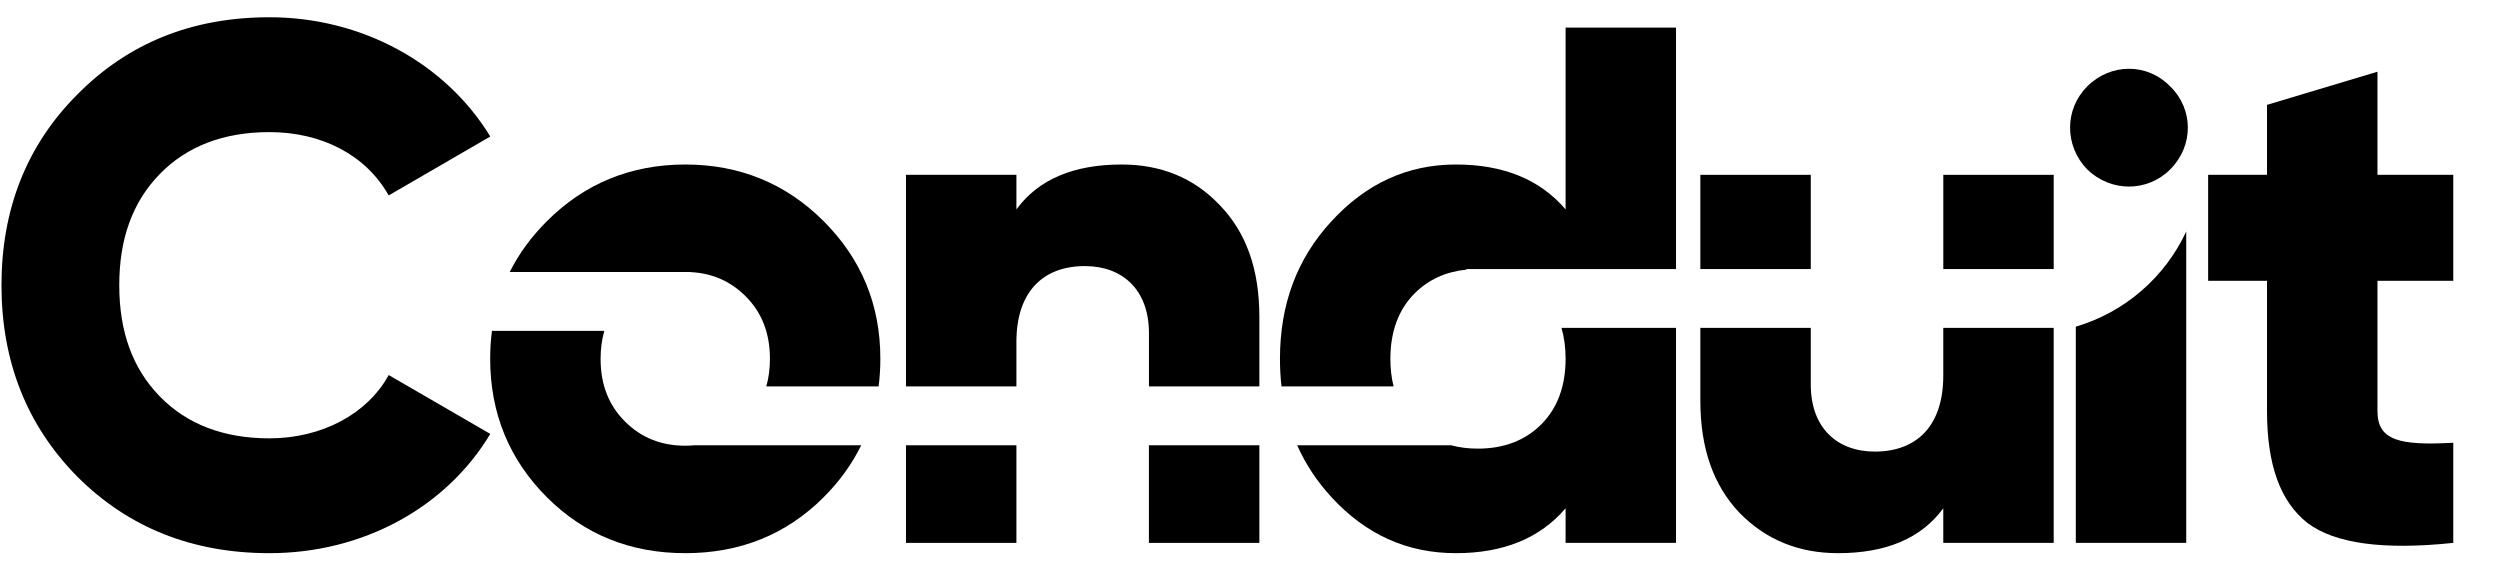 <svg width="71" height="16" viewBox="0 0 71 16" fill="none" xmlns="http://www.w3.org/2000/svg">
<path d="M7.652 15.71C10.307 15.71 12.67 14.414 13.924 12.323L11.039 10.651C10.433 11.759 9.136 12.449 7.652 12.449C6.356 12.449 5.311 12.052 4.537 11.257C3.763 10.463 3.387 9.417 3.387 8.1C3.387 6.783 3.763 5.738 4.537 4.943C5.311 4.149 6.356 3.752 7.652 3.752C9.136 3.752 10.391 4.4 11.039 5.55L13.924 3.877C12.649 1.786 10.265 0.49 7.652 0.49C5.457 0.49 3.638 1.222 2.195 2.685C0.753 4.128 0.042 5.947 0.042 8.1C0.042 10.254 0.753 12.073 2.195 13.536C3.638 14.979 5.457 15.71 7.652 15.71Z" fill="black"/>
<path d="M24.953 10.974C24.985 10.72 25.002 10.459 25.002 10.191C25.002 8.644 24.458 7.348 23.392 6.282C22.326 5.215 21.009 4.672 19.461 4.672C17.914 4.672 16.597 5.215 15.531 6.282C15.09 6.723 14.738 7.203 14.477 7.724H19.461H19.614V7.728C20.235 7.76 20.75 7.989 21.176 8.414C21.636 8.874 21.866 9.46 21.866 10.191C21.866 10.474 21.831 10.734 21.763 10.974H24.953Z" fill="black"/>
<path d="M24.458 12.646H19.723C19.638 12.654 19.551 12.658 19.462 12.658C18.772 12.658 18.207 12.428 17.747 11.968C17.287 11.508 17.057 10.923 17.057 10.191C17.057 9.904 17.093 9.64 17.163 9.396H13.972C13.938 9.654 13.921 9.918 13.921 10.191C13.921 11.738 14.465 13.055 15.531 14.121C16.598 15.188 17.915 15.71 19.462 15.71C21.009 15.71 22.326 15.188 23.392 14.121C23.84 13.674 24.196 13.181 24.458 12.646Z" fill="black"/>
<path d="M25.73 12.646V15.418H28.866V12.646H25.73Z" fill="black"/>
<path d="M25.73 10.974H28.866V9.71C28.866 8.289 29.619 7.557 30.811 7.557C31.877 7.557 32.63 8.226 32.63 9.46V10.974H35.766V9C35.766 7.641 35.389 6.595 34.637 5.822C33.905 5.048 32.964 4.672 31.856 4.672C30.497 4.672 29.494 5.09 28.866 5.947V4.965H25.73V10.974Z" fill="black"/>
<path d="M32.629 12.646H35.766V15.418H32.629V12.646Z" fill="black"/>
<path d="M37.815 14.121C37.402 13.673 37.078 13.181 36.84 12.646H41.213C41.449 12.71 41.703 12.741 41.975 12.741C42.707 12.741 43.313 12.511 43.773 12.051C44.233 11.591 44.463 10.964 44.463 10.191C44.463 9.873 44.424 9.579 44.346 9.312H47.599V15.417H44.463V14.435C43.731 15.292 42.686 15.71 41.348 15.71C39.968 15.71 38.797 15.187 37.815 14.121Z" fill="black"/>
<path d="M48.29 4.965V7.641H51.426V4.965H48.29Z" fill="black"/>
<path d="M51.426 9.312V10.922C51.426 12.156 52.179 12.825 53.245 12.825C54.437 12.825 55.189 12.093 55.189 10.671V9.312H58.325V15.417H55.189V14.435C54.562 15.292 53.559 15.71 52.2 15.71C51.092 15.71 50.151 15.334 49.398 14.56C48.666 13.787 48.29 12.741 48.29 11.382V9.312H51.426Z" fill="black"/>
<path d="M67.52 4.964H69.673V7.975H67.52V11.675C67.52 12.511 68.147 12.658 69.673 12.574V15.418C67.687 15.627 66.307 15.438 65.533 14.853C64.76 14.247 64.383 13.201 64.383 11.675V7.975H62.711V4.964H64.383V2.978L67.52 2.037V4.964Z" fill="black"/>
<path d="M47.599 0.783V7.641H41.977H41.646V7.657C41.06 7.717 40.566 7.941 40.177 8.331C39.717 8.791 39.487 9.418 39.487 10.191C39.487 10.472 39.517 10.733 39.578 10.974H36.394C36.365 10.72 36.351 10.459 36.351 10.191C36.351 8.644 36.832 7.348 37.815 6.282C38.797 5.215 39.968 4.672 41.348 4.672C42.686 4.672 43.731 5.09 44.463 5.947V0.783H47.599Z" fill="black"/>
<path d="M58.325 7.641V4.965H55.19V7.641H58.325Z" fill="black"/>
<path d="M61.634 4.811C62.302 4.143 62.302 3.104 61.634 2.454C60.985 1.786 59.945 1.786 59.277 2.454C58.628 3.104 58.628 4.143 59.277 4.811C59.945 5.461 60.985 5.461 61.634 4.811Z" fill="black"/>
<path d="M62.089 6.574V15.418H58.953V9.277C60.345 8.868 61.486 7.872 62.089 6.574Z" fill="black"/>
</svg>

